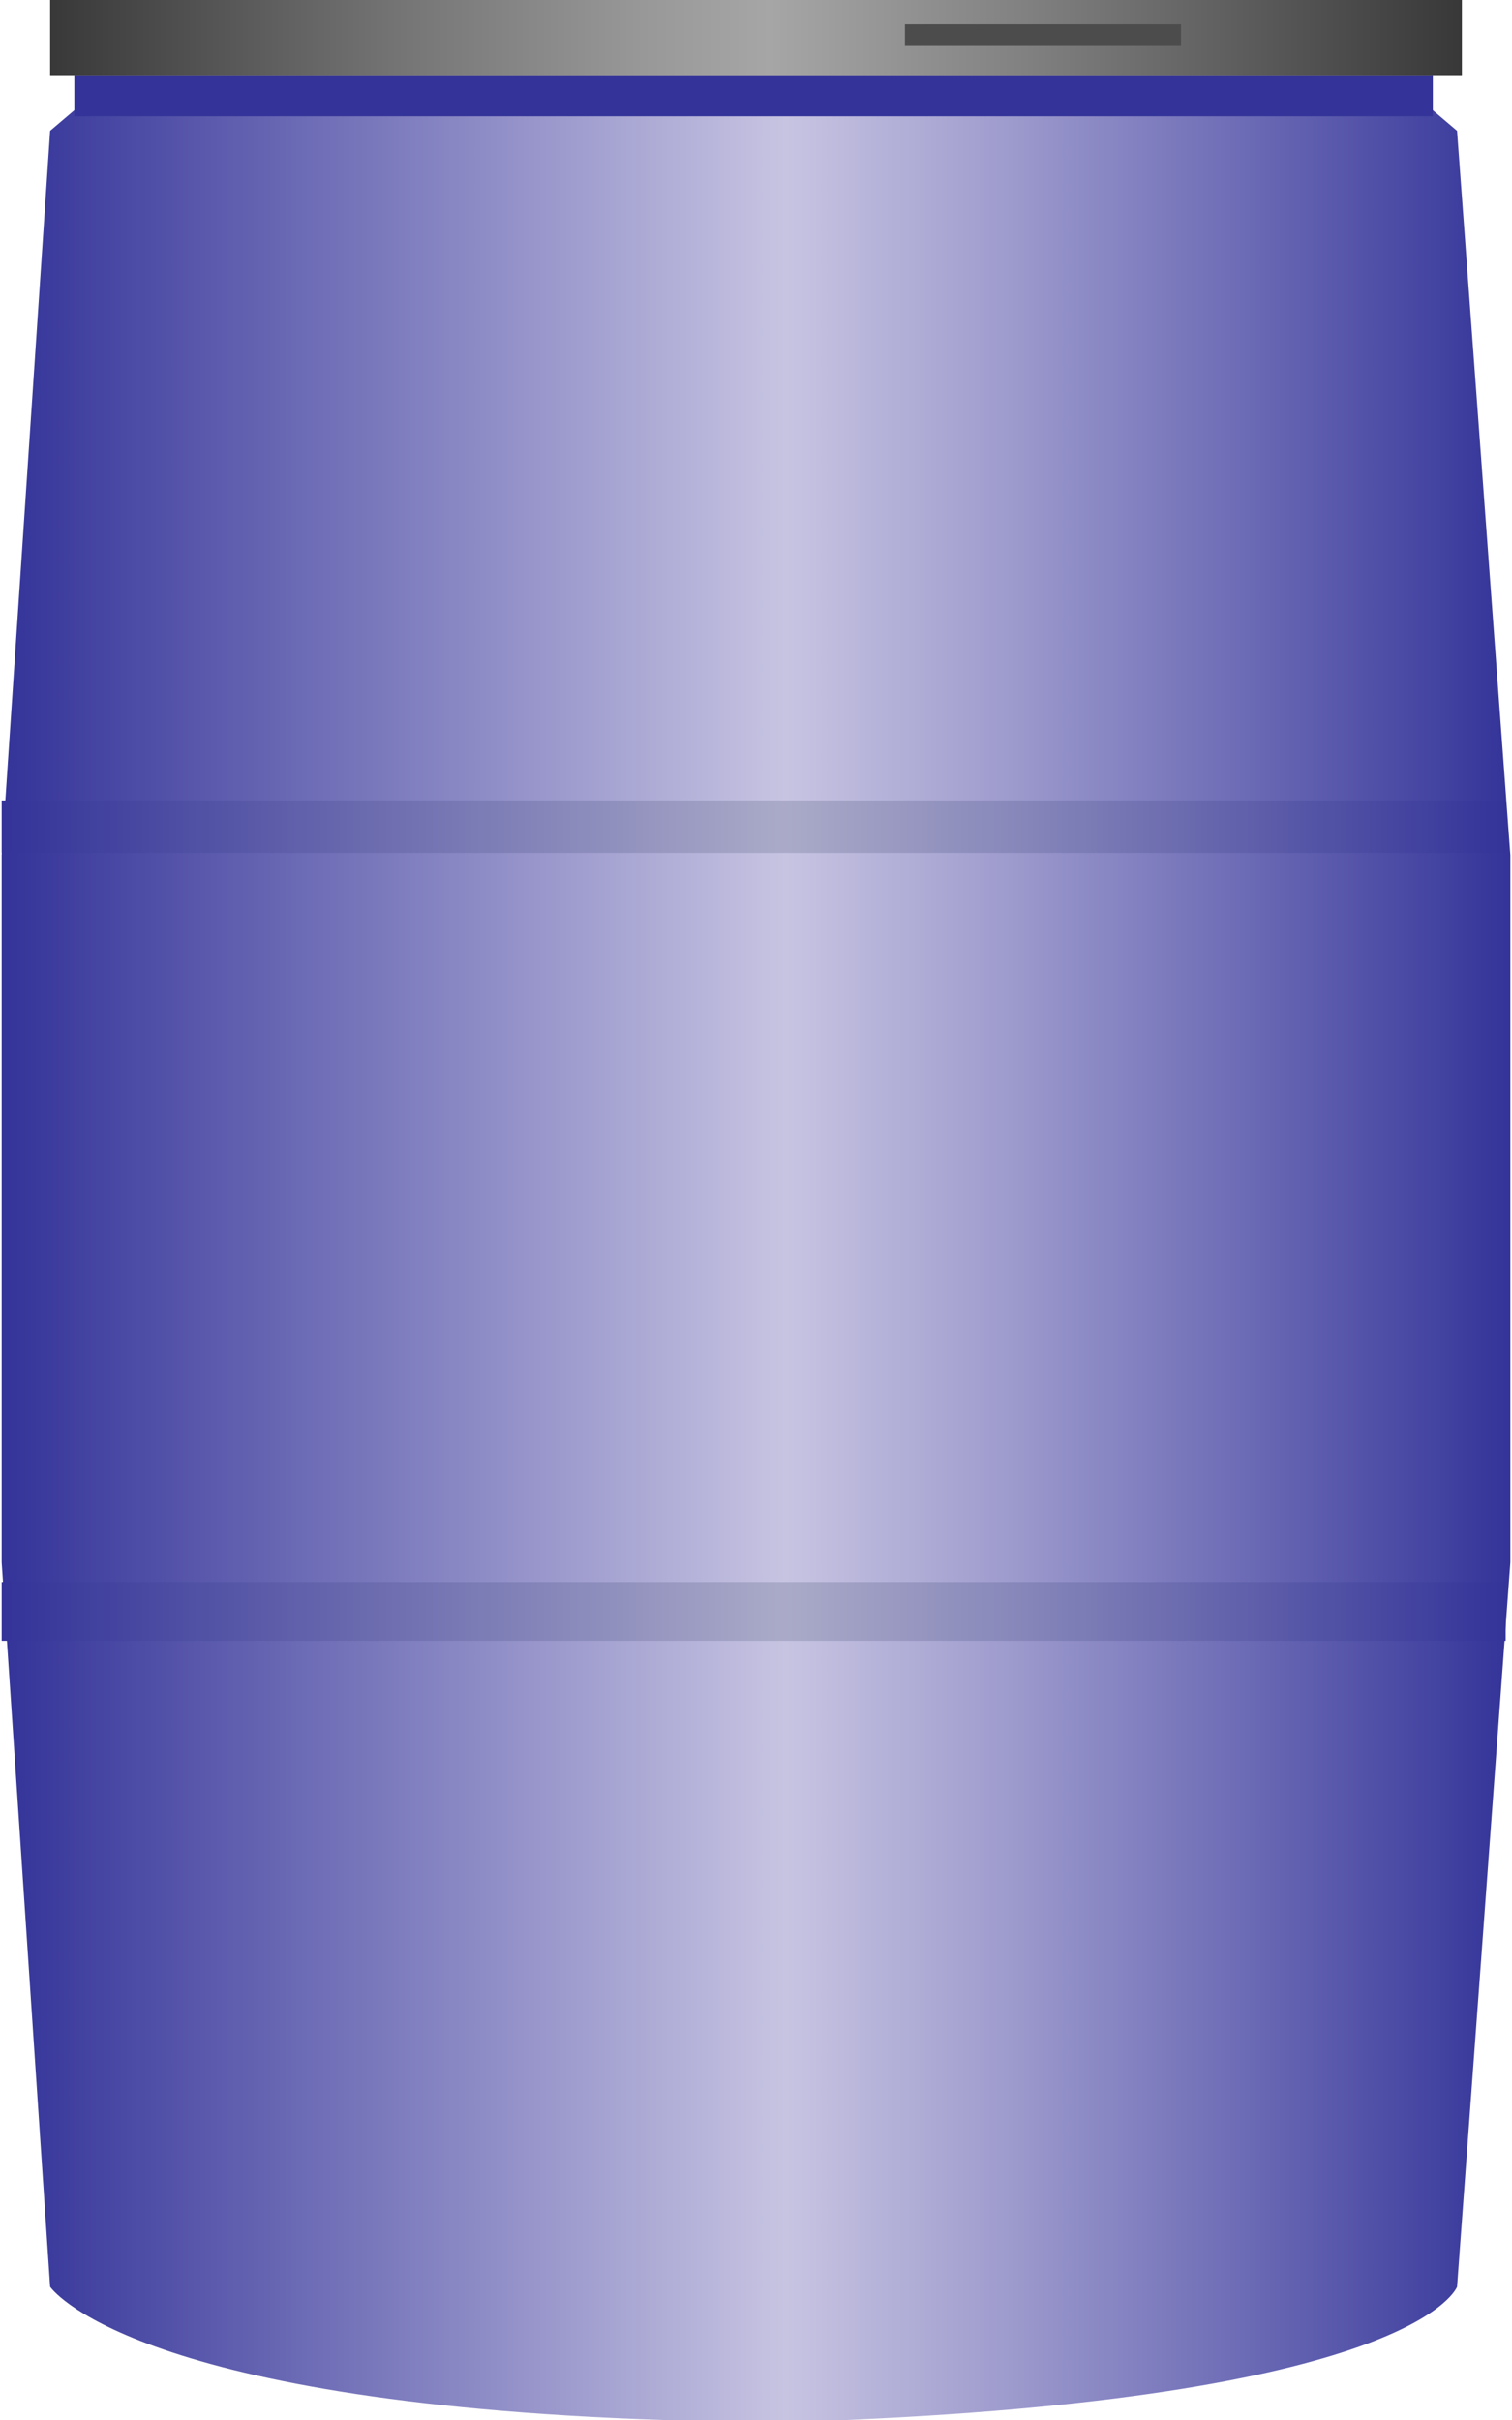 <!DOCTYPE svg PUBLIC "-//W3C//DTD SVG 1.1//EN" "http://www.w3.org/Graphics/SVG/1.1/DTD/svg11.dtd"><svg version="1.1" xmlns="http://www.w3.org/2000/svg" xmlns:xlink="http://www.w3.org/1999/xlink" width="70px" height="112px" viewBox="0 0 70.156 112.5" enable-background="new 0 0 70.156 112.5" xml:space="preserve">
<g id="Group_Bottle">
	<linearGradient id="SVGID_1_" gradientUnits="userSpaceOnUse" x1="2.441406e-004" y1="58.365" x2="70.156" y2="58.365">
		<stop offset="0" style="stop-color:#333399" />
		<stop offset="0.52" style="stop-color:#C7C4E2" />
		<stop offset="0.65" style="stop-color:#A3A0D0" />
		<stop offset="0.94" style="stop-color:#4747A3" />
		<stop offset="1" style="stop-color:#333399" />
	</linearGradient>
	<path fill="url(#SVGID_1_)" d="M39.301,112.5c-2.138,0.094-6.42,0.071-8.559,0c-24.914-0.833-28.49-6.194-28.49-6.194L0,72.635   V39.752L2.252,6.082l2.252-1.914h60.923l2.252,1.914l2.478,33.671v32.882l-2.478,33.671   C67.679,106.306,65.911,111.333,39.301,112.5z" />
	<path fill="#333399" d="M3.378,3.492h63.175v1.915H3.378V3.492z" />
	<linearGradient id="SVGID_2_" gradientUnits="userSpaceOnUse" x1="2.441406e-004" y1="74.912" x2="69.94" y2="74.912">
		<stop offset="0" style="stop-color:#333399" />
		<stop offset="0.52" style="stop-color:#AAAAC8" />
		<stop offset="0.68" style="stop-color:#8686BA" />
		<stop offset="1" style="stop-color:#333399" />
	</linearGradient>
	<rect x="0" y="73.546" fill="url(#SVGID_2_)" width="69.939" height="2.732" />
	<linearGradient id="SVGID_3_" gradientUnits="userSpaceOnUse" x1="2.441406e-004" y1="38.429" x2="69.94" y2="38.429">
		<stop offset="0" style="stop-color:#333399" />
		<stop offset="0.52" style="stop-color:#AAAAC8" />
		<stop offset="0.68" style="stop-color:#8686BA" />
		<stop offset="1" style="stop-color:#333399" />
	</linearGradient>
	<rect x="0" y="37.209" fill="url(#SVGID_3_)" width="69.939" height="2.439" />
</g>
<g id="Group_Cap">
	<linearGradient id="SVGID_4_" gradientUnits="userSpaceOnUse" x1="2.252" y1="1.746" x2="67.904" y2="1.746">
		<stop offset="0" style="stop-color:#383838" />
		<stop offset="0.01" style="stop-color:#3B3B3B" />
		<stop offset="0.25" style="stop-color:#757575" />
		<stop offset="0.42" style="stop-color:#989898" />
		<stop offset="0.51" style="stop-color:#A6A6A6" />
		<stop offset="0.69" style="stop-color:#818181" />
		<stop offset="1" style="stop-color:#383838" />
	</linearGradient>
	<path fill="url(#SVGID_4_)" d="M2.252,3.492h65.652V0H2.252V3.492z" />
	<path fill="none" d="M2.252,3.492h65.652V0H2.252V3.492" />
	<path fill="#4C4C4C" d="M42.004,1.127h12.838V2.14H42.004V1.127z" />
</g>
</svg>